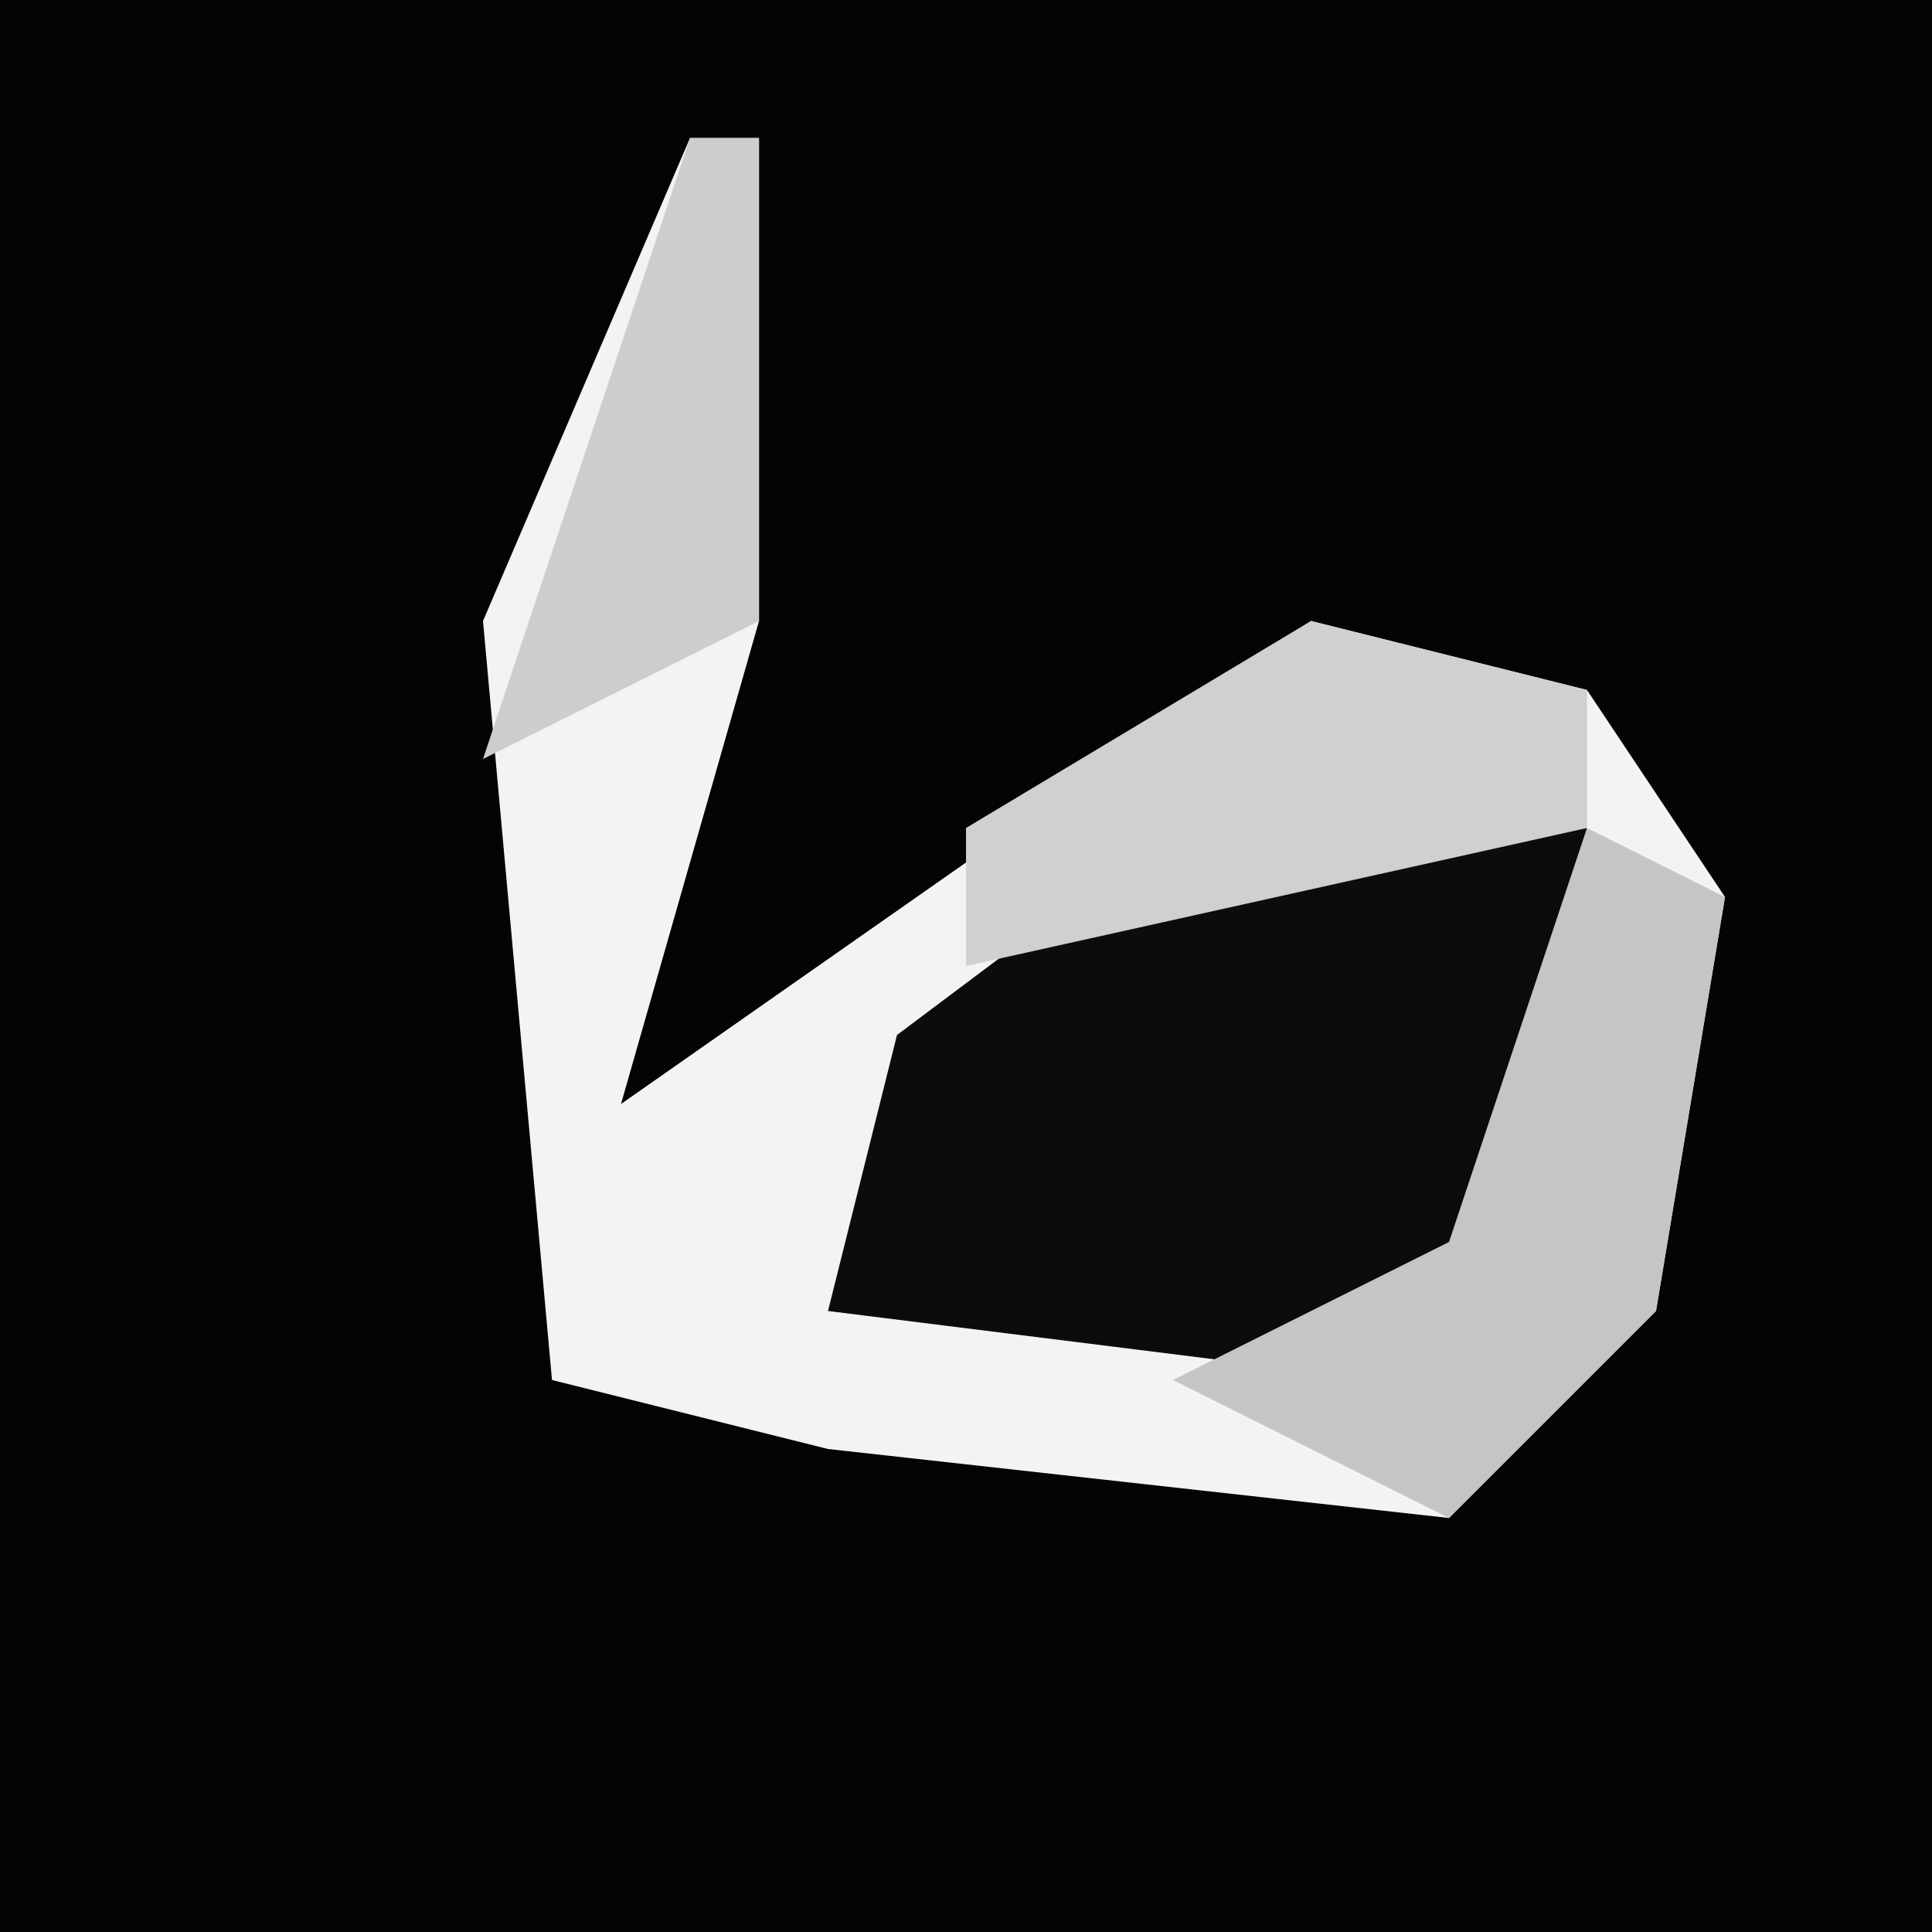 <?xml version="1.0" encoding="UTF-8"?>
<svg version="1.1" xmlns="http://www.w3.org/2000/svg" width="28" height="28">
<path d="M0,0 L28,0 L28,28 L0,28 Z " fill="#040404" transform="translate(0,0)"/>
<path d="M0,0 L1,0 L1,7 L-1,14 L9,7 L13,8 L15,11 L14,17 L11,20 L2,19 L-2,18 L-3,7 Z " fill="#F3F3F3" transform="translate(10,2)"/>
<path d="M0,0 L6,0 L5,6 L3,8 L-5,7 L-4,3 Z " fill="#0C0C0C" transform="translate(17,12)"/>
<path d="M0,0 L2,1 L1,7 L-2,10 L-6,8 L-2,6 Z " fill="#C5C5C5" transform="translate(23,12)"/>
<path d="M0,0 L4,1 L4,3 L-5,5 L-5,3 Z " fill="#D0D0D0" transform="translate(19,9)"/>
<path d="M0,0 L1,0 L1,7 L-3,9 Z " fill="#CDCDCD" transform="translate(10,2)"/>
</svg>
